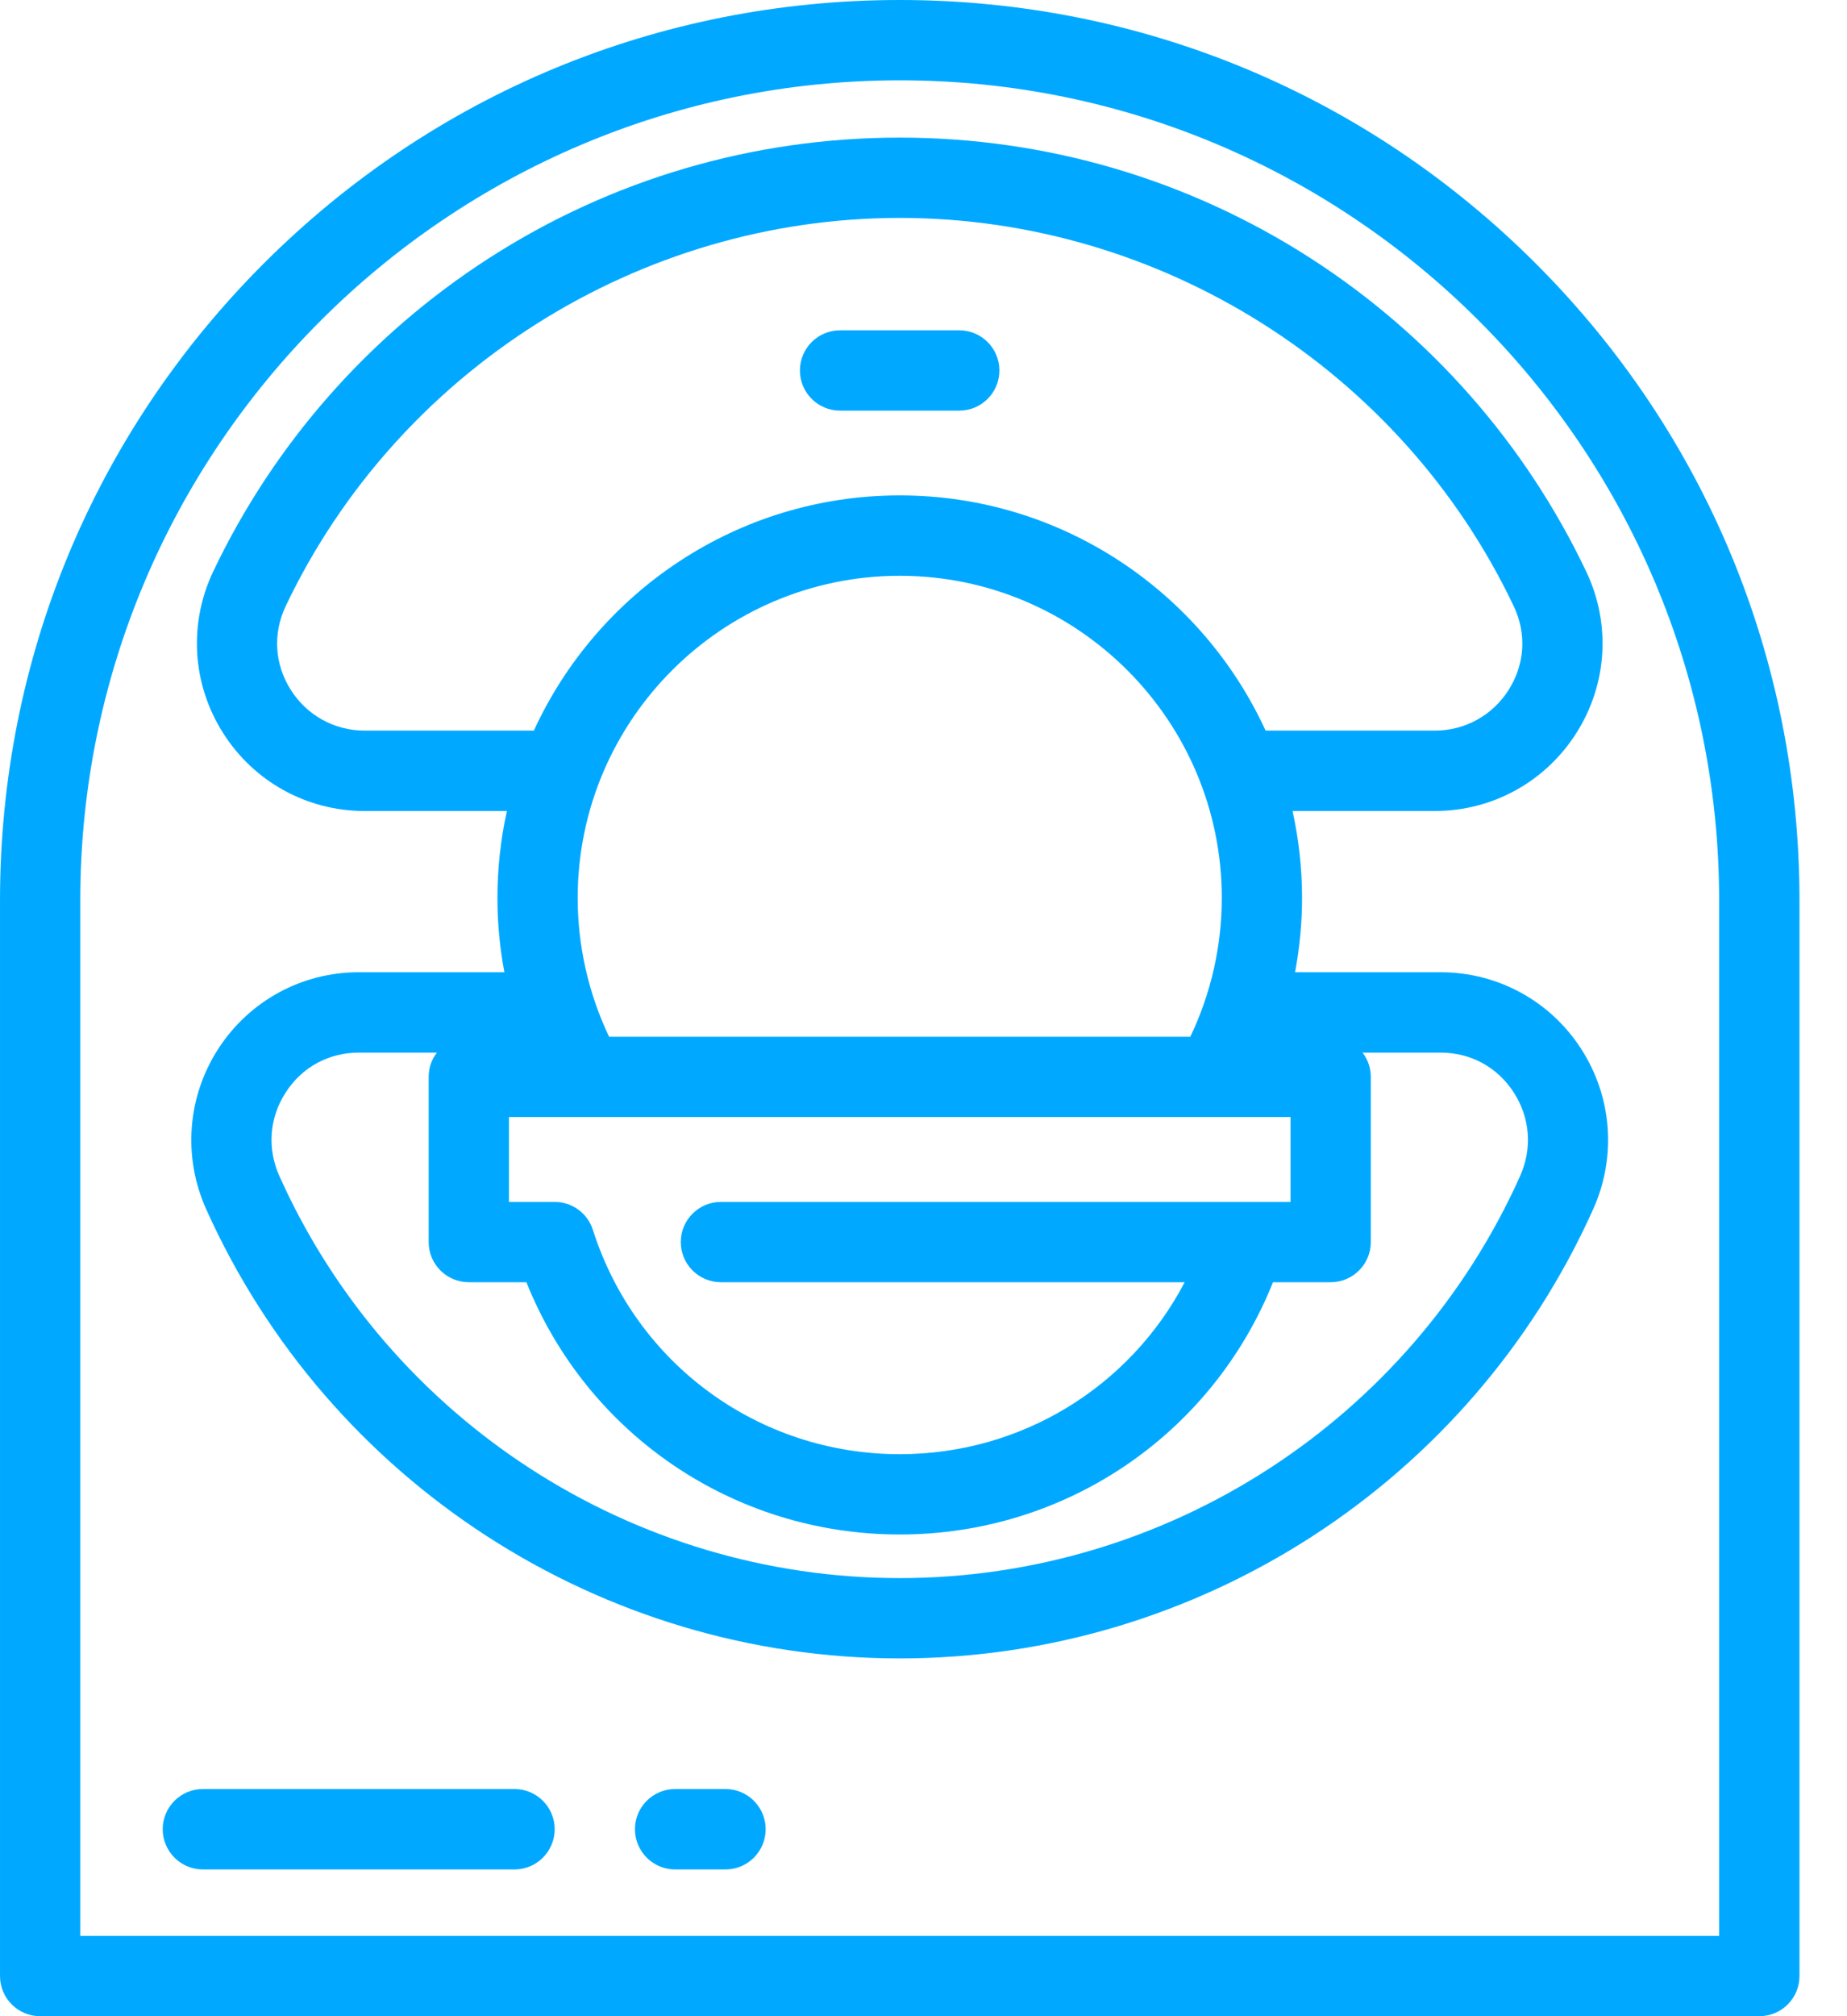 <svg width="22" height="24" viewBox="0 0 22 24" fill="none" xmlns="http://www.w3.org/2000/svg">
<path d="M3.139 3.139C5.163 1.115 7.854 0 10.717 0C13.579 0 16.271 1.115 18.295 3.139C20.319 5.163 21.434 7.854 21.434 10.717V23.522C21.434 23.786 21.22 24 20.956 24H0.478C0.214 24 9.34601e-05 23.786 9.34601e-05 23.522V10.717C9.34601e-05 7.854 1.115 5.163 3.139 3.139ZM0.956 23.044H20.477V10.717C20.477 5.335 16.099 0.956 10.717 0.956C5.335 0.956 0.956 5.335 0.956 10.717V23.044Z" fill="#00A9FF"/>
<path d="M2.601 12.483C2.97 11.914 3.595 11.573 4.274 11.573H6.008C5.953 11.283 5.925 10.987 5.925 10.689C5.925 10.334 5.964 9.987 6.038 9.654H4.344C3.655 9.654 3.023 9.305 2.655 8.722C2.288 8.141 2.245 7.424 2.539 6.804C3.264 5.281 4.399 3.992 5.82 3.076C7.279 2.135 8.973 1.638 10.717 1.638C12.461 1.638 14.154 2.135 15.614 3.076C17.035 3.992 18.169 5.281 18.894 6.804C19.189 7.424 19.146 8.141 18.779 8.722C18.41 9.305 17.779 9.654 17.089 9.654H15.396C15.469 9.987 15.509 10.334 15.509 10.689C15.509 10.987 15.48 11.283 15.426 11.573H17.159C17.838 11.573 18.464 11.914 18.832 12.483C19.203 13.056 19.257 13.77 18.977 14.393C17.518 17.642 14.276 19.741 10.717 19.741C7.157 19.741 3.915 17.642 2.456 14.394C2.176 13.77 2.23 13.056 2.601 12.483ZM17.089 8.697C17.449 8.697 17.778 8.516 17.97 8.212C18.164 7.905 18.186 7.542 18.03 7.215C16.695 4.408 13.824 2.594 10.717 2.594C7.61 2.594 4.739 4.408 3.403 7.215C3.248 7.542 3.27 7.905 3.463 8.211C3.655 8.516 3.985 8.697 4.344 8.697H6.359C7.116 7.047 8.785 5.897 10.717 5.897C12.649 5.897 14.317 7.047 15.075 8.697H17.089V8.697ZM8.587 14.307H15.372V13.297H6.062V14.307H6.606C6.814 14.307 6.999 14.441 7.062 14.64C7.571 16.237 9.039 17.31 10.717 17.31C12.165 17.31 13.457 16.51 14.111 15.263H8.587C8.323 15.263 8.109 15.049 8.109 14.785C8.109 14.521 8.323 14.307 8.587 14.307ZM14.553 10.689C14.553 8.574 12.832 6.854 10.717 6.854C8.602 6.854 6.881 8.574 6.881 10.689C6.881 11.261 7.01 11.827 7.255 12.341H14.178C14.424 11.827 14.553 11.261 14.553 10.689ZM3.329 14.002C4.633 16.907 7.533 18.785 10.717 18.785C13.9 18.785 16.8 16.907 18.105 14.002C18.254 13.671 18.226 13.306 18.03 13.003C17.835 12.702 17.518 12.53 17.159 12.53H16.23C16.291 12.61 16.328 12.71 16.328 12.819V14.785C16.328 15.049 16.114 15.263 15.85 15.263H15.163C14.438 17.073 12.693 18.266 10.717 18.266C8.74 18.266 6.995 17.073 6.27 15.263H5.584C5.32 15.263 5.106 15.049 5.106 14.785V12.819C5.106 12.71 5.142 12.61 5.204 12.53H4.274C3.916 12.53 3.598 12.702 3.404 13.003C3.207 13.306 3.18 13.671 3.329 14.002Z" fill="#00A9FF"/>
<path d="M10.006 3.932H11.426C11.69 3.932 11.904 4.146 11.904 4.41C11.904 4.674 11.69 4.888 11.426 4.888H10.006C9.742 4.888 9.528 4.674 9.528 4.41C9.528 4.146 9.742 3.932 10.006 3.932Z" fill="#00A9FF"/>
<path d="M8.041 21.296H8.642C8.906 21.296 9.12 21.511 9.12 21.774C9.12 22.038 8.906 22.253 8.642 22.253H8.041C7.777 22.253 7.563 22.038 7.563 21.774C7.563 21.511 7.777 21.296 8.041 21.296Z" fill="#00A9FF"/>
<path d="M2.416 21.296H6.129C6.393 21.296 6.607 21.511 6.607 21.774C6.607 22.038 6.393 22.253 6.129 22.253H2.416C2.152 22.253 1.938 22.038 1.938 21.774C1.938 21.511 2.152 21.296 2.416 21.296Z" fill="#00A9FF"/>
</svg>
